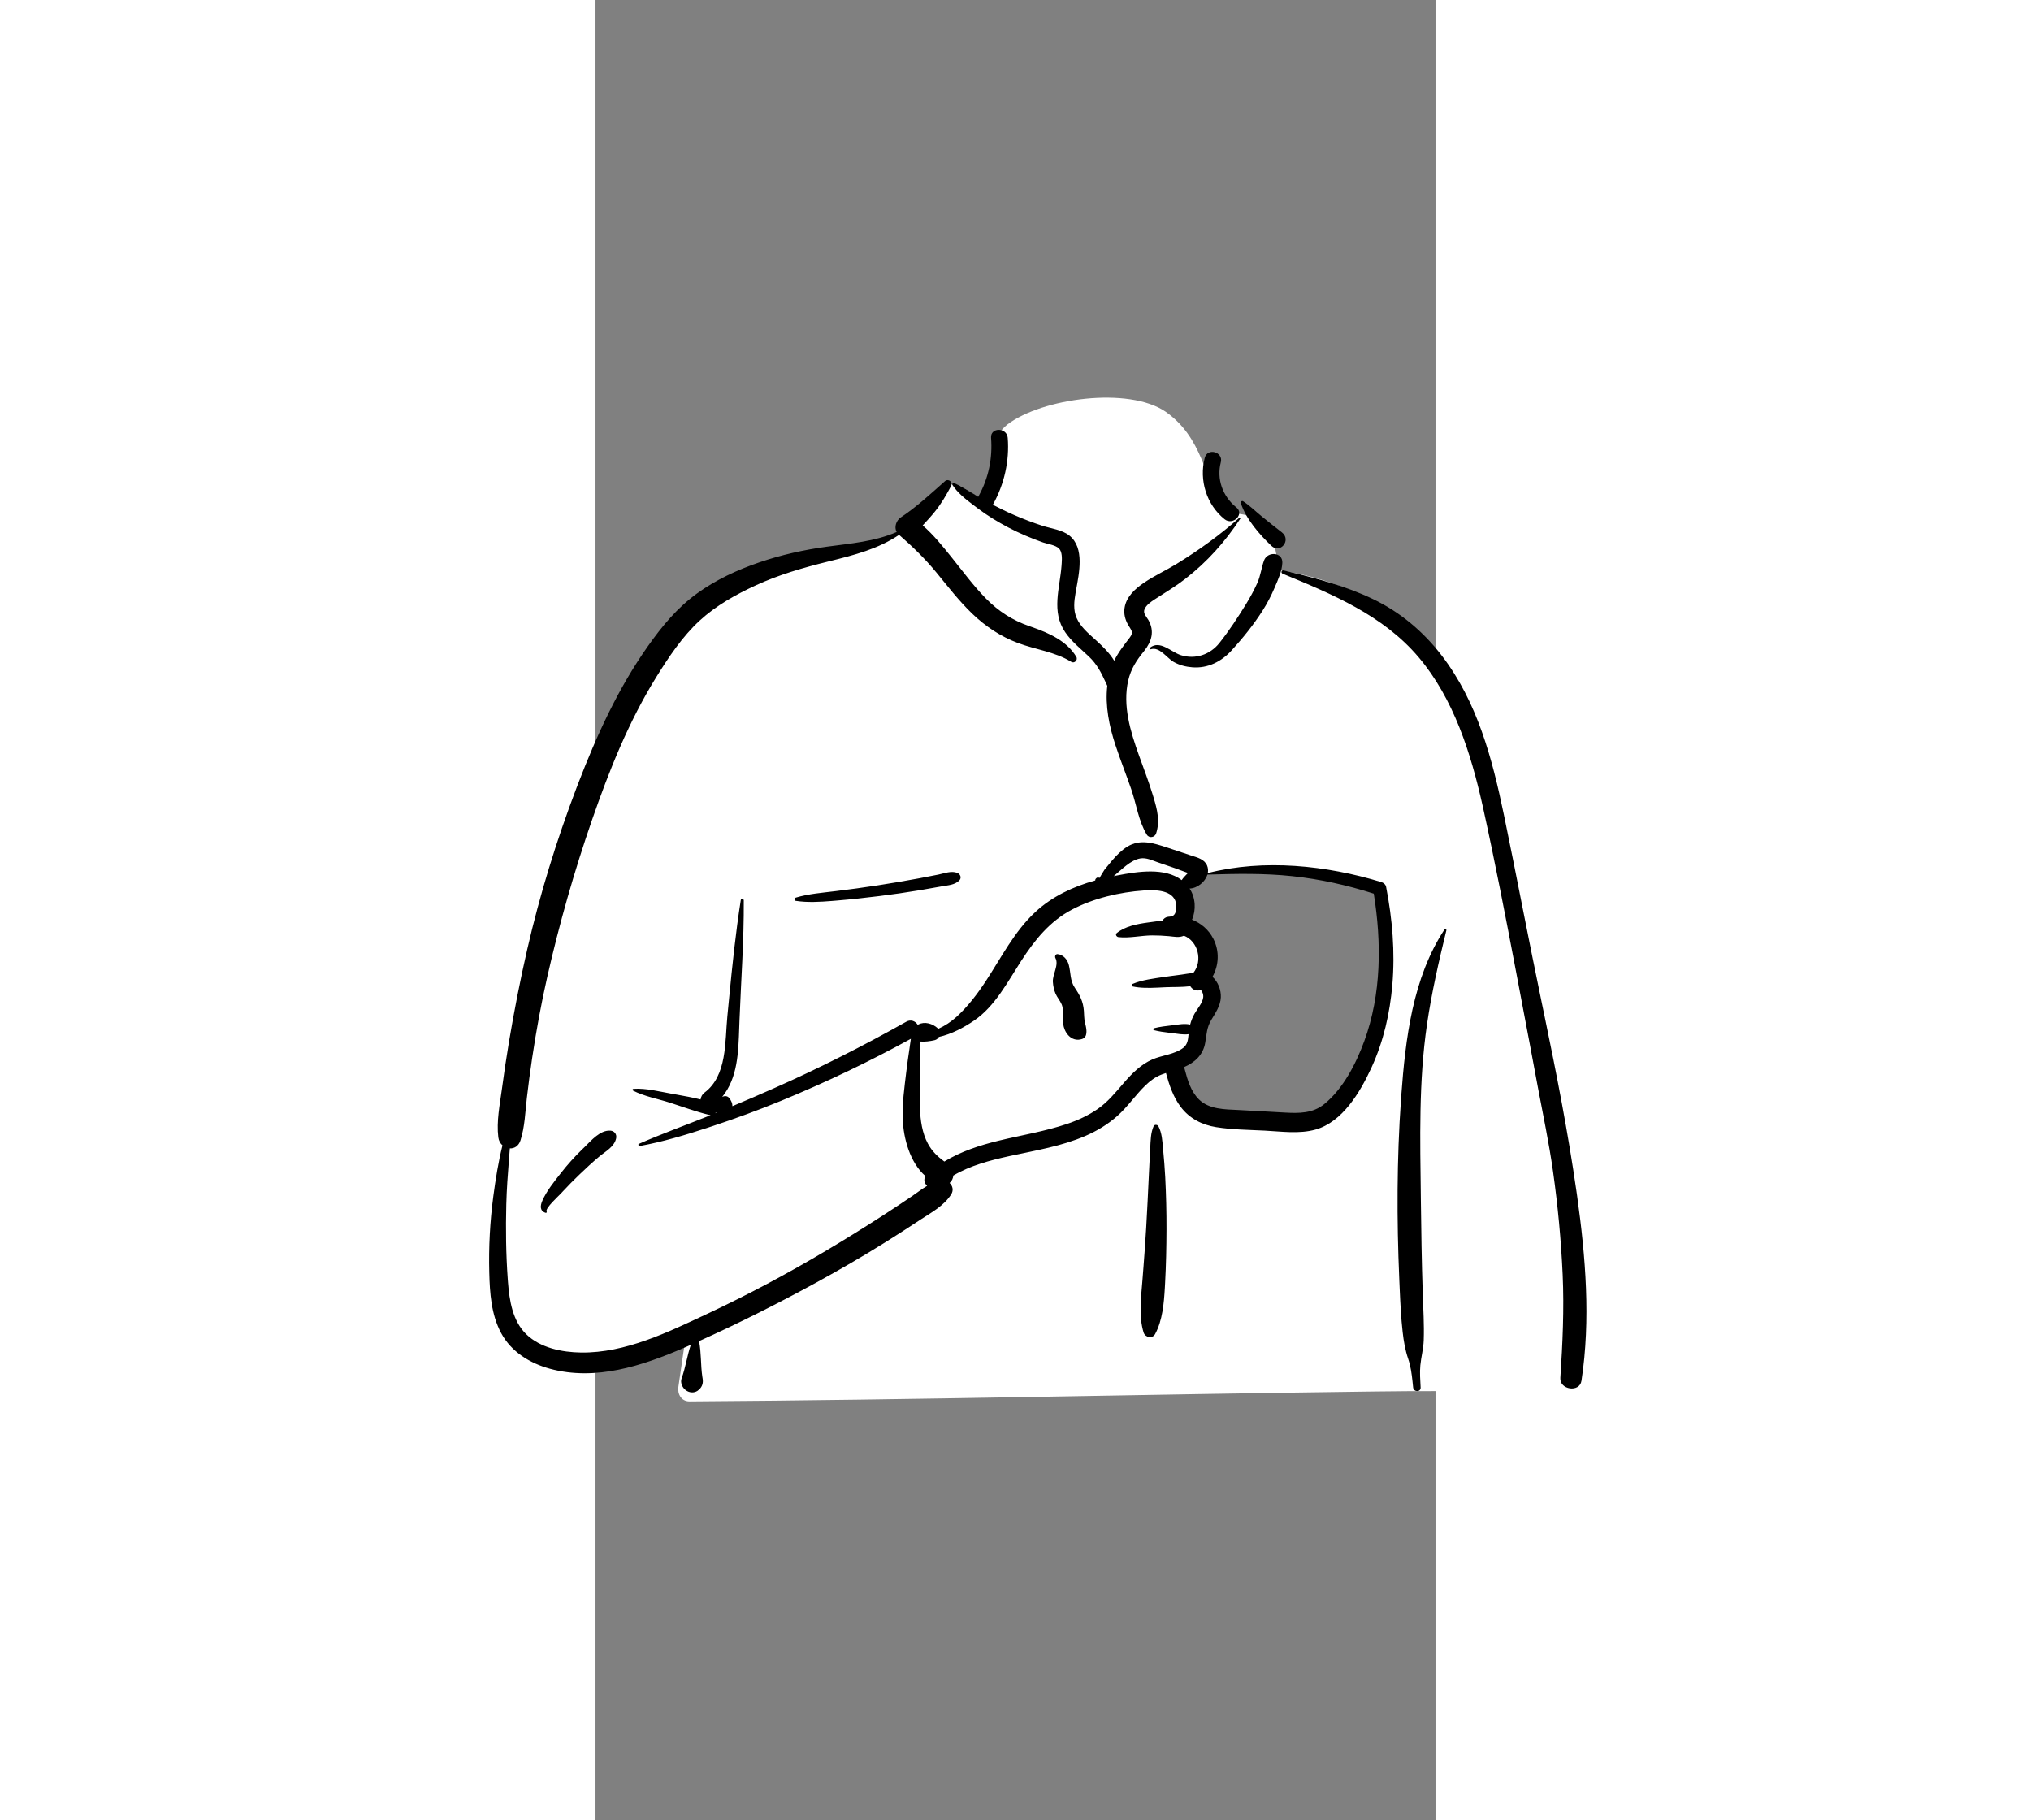 <?xml version="1.0" encoding="UTF-8"?>
<svg width="818px" height="733px" viewBox="100 -300 600 1300" version="1.1" xmlns="http://www.w3.org/2000/svg" xmlns:xlink="http://www.w3.org/1999/xlink">
    <rect x="100" y="-300" width="600" height="1300" fill="#808080" stroke="none"/>
    <!-- Generator: Sketch 62 (91390) - https://sketch.com -->
    <title>body/mono/Coffee</title>
    <desc>Created with Sketch.</desc>
    <g id="body/mono/Coffee" stroke="none" stroke-width="1" fill="none" fill-rule="evenodd">
        <path d="M394.207,3.173 C418.892,-15.624 480.865,-24.077 507.211,-5.978 C533.233,12.197 536.07,41.588 548.196,68.626 C559.637,63.231 578.53,70.958 581.847,81.574 C585.961,86.581 586.146,100.648 588.983,107.379 C712.425,127.028 731.166,223.267 746.024,332.525 C765.68,443.394 810.301,554.021 790.93,668.107 C793.454,671.759 795.444,675.309 797.284,679.525 C801.693,687.027 796.014,697.646 787.121,697.235 C775.61,696.224 764.213,694.844 752.648,694.413 C720.588,693.3 688.499,693.432 656.427,693.84 L652.054,693.897 C490.421,695.909 328.797,699.874 167.157,700.925 C161.293,700.934 158.422,695.675 159.205,690.487 C160.782,680.042 162.245,669.592 163.772,659.142 C125.54,669.24 84.896,671.781 46.772,660.204 C44.105,657.487 52.986,658.96 54.395,658.547 C19.309,634.572 29.787,584.065 32.895,547.687 C52.221,423.036 59.034,285.118 133.703,178.751 C166.006,135.343 213.365,100.975 267.784,93.242 L269.294,93.035 C285.206,90.914 302.939,90.23 316.852,81.574 C332.499,69.083 339.167,46.002 355.628,45.786 C361.064,45.715 368.459,52.591 376.416,57.26 C377.01,46.989 382.545,38.322 383.767,30.358 L383.866,29.677 C385.141,20.393 383.395,12.04 394.207,3.173 Z M659.495,335.818 C624.804,311.719 535.191,323.828 533.14,325.177 C528.623,328.148 526.678,328.411 524.235,332.269 C521.823,332.589 519.413,332.921 517.005,333.263 C512.174,334.841 515.754,340.783 521.334,338.663 C517.978,353.137 527.855,363.431 531.787,377.74 C533.064,382.386 531.833,390.743 531.787,395.49 C532.168,401.543 538.86,408.693 537.745,414.765 C533.78,436.354 512.262,457.414 521.334,478.351 C527.344,490.176 545.42,496.206 557.438,500.226 C582.337,509.782 625.721,499.866 640.188,478.351 C647.904,466.875 656.844,437.928 661.445,428.949 L662.465,414.705 C664.98,379.298 667.217,341.183 659.495,335.818 Z" id="🎨-Background" fill="#FFFFFF"></path>
        <path d="M349.584,43.698 C351.979,41.577 355.523,44.242 354.001,47.107 C350.581,53.546 347.073,59.647 342.483,65.339 C339.7,68.79 336.719,72.054 333.698,75.282 C341.451,81.989 348.1,90.316 354.379,98.12 C362.408,108.101 369.999,118.505 379.012,127.638 C387.901,136.645 397.73,142.942 409.613,147.14 L412.014,147.974 C423.952,152.165 436.711,157.825 443.44,169.128 C444.767,171.357 442.095,174.111 439.849,172.72 C428.156,165.48 414.417,164.024 401.689,159.24 C389.394,154.619 378.676,147.507 369.206,138.43 C359.752,129.368 351.814,119.058 343.534,108.966 C335.346,98.987 326.53,90.464 316.845,82.021 C301.9,92.075 284.84,96.45 267.493,100.747 L265.599,101.216 C248.231,105.516 230.956,110.51 214.662,117.998 C200.296,124.599 186.166,132.482 174.464,143.224 C162.042,154.624 152.374,169.184 143.525,183.423 C123.731,215.279 109.815,250.179 97.564,285.503 C84.822,322.245 74.164,359.723 65.56,397.646 C61.184,416.936 57.63,436.363 54.709,455.926 C53.303,465.348 52.054,474.79 50.957,484.253 C49.786,494.358 49.517,504.754 46.417,514.47 C45.088,518.634 41.95,520.362 38.809,520.215 L38.171,528.194 C37.325,538.832 36.537,549.473 36.27,560.177 C35.828,577.975 36.029,595.722 37.309,613.482 L37.49,615.904 C38.496,628.866 40.744,643.43 50.491,652.921 C60.585,662.751 76.108,665.842 89.713,666.019 C121.4,666.432 151.902,651.46 179.942,638.325 C208.82,624.798 236.909,609.783 264.325,593.499 C278.287,585.206 292.098,576.637 305.733,567.818 C312.424,563.489 319.068,559.087 325.662,554.614 C329.439,552.052 333.018,549.243 336.863,546.97 C334.979,545.216 334.138,542.458 335.716,540.05 C324.601,530.402 319.975,513.185 319.434,499.254 C318.997,488.009 320.652,476.796 321.958,465.657 C322.617,460.04 323.431,454.433 324.276,448.841 C324.61,446.632 324.865,444.269 325.255,441.937 C295.242,458.43 264.388,473.118 232.717,486.167 C216.483,492.856 200.041,498.87 183.372,504.381 L179.994,505.493 C164.2,510.662 148.028,515.546 131.7,518.502 C130.827,518.66 130.118,517.371 131.05,516.96 C146.962,509.939 163.425,504.017 179.576,497.551 L182.23,496.47 L182.23,496.47 C181.925,496.453 181.609,496.411 181.279,496.332 C171.807,494.046 162.409,490.523 153.119,487.557 C144.497,484.804 134.81,483.075 126.751,478.919 C126.131,478.599 126.478,477.737 127.082,477.696 C136.14,477.068 145.973,479.708 154.854,481.261 L158.191,481.845 C163.78,482.831 169.493,483.89 175.054,485.272 C175.255,483.409 176.296,481.538 177.777,480.441 C194.074,468.372 192.419,443.996 194.162,426.021 L195.455,412.676 C197.728,389.321 200.133,365.969 203.787,342.788 C203.982,341.55 205.897,341.905 205.905,343.074 C206.094,371.809 203.925,400.411 202.837,429.101 L202.669,433.807 C202.068,451.51 201.597,469.892 190.447,483.514 C192.006,482.603 194.114,482.603 195.377,484.105 C196.929,485.952 197.825,488.026 197.797,490.061 C207.872,485.837 217.903,481.503 227.885,477.081 C259.978,462.863 291.398,446.952 321.987,429.736 C325.279,427.883 328.408,429.339 330.036,431.782 L330.271,431.748 C330.311,431.743 330.35,431.739 330.391,431.738 L330.624,431.728 C330.633,431.728 330.642,431.729 330.65,431.729 C334.956,429.363 340.822,431.048 344.517,434.499 C344.626,434.603 344.719,434.715 344.816,434.825 C349.494,432.725 353.862,429.89 357.826,426.297 C365.938,418.945 372.809,409.854 378.799,400.738 C389.83,383.948 399.2,365.277 414.101,351.456 C426.208,340.227 441.218,333.236 456.965,328.847 C456.899,328.387 457.075,327.897 457.393,327.571 C458.202,326.742 458.779,326.455 459.824,326.958 C459.907,326.999 459.957,327.055 459.991,327.115 L461.528,324.49 C462.367,323.065 463.228,321.63 463.526,321.253 C465.314,319.002 467.154,316.768 469.022,314.581 C472.189,310.878 475.798,307.224 479.977,304.656 C489.127,299.035 498.746,302.216 508.153,305.288 C513.837,307.145 519.502,309.062 525.176,310.947 L525.762,311.138 C529.992,312.497 534.943,313.686 536.835,318.169 C537.584,319.943 537.7,321.784 537.351,323.57 C577.535,313.351 622.167,318.046 661.38,330.042 C662.885,330.502 664.388,331.74 664.705,333.366 C669.198,356.407 671.199,380.036 669.166,403.47 C667.412,423.698 662.93,443.521 654.484,462.04 L654.004,463.086 C646.067,480.248 633.486,501.405 614.273,506.784 C602.672,510.032 589.841,508.117 578.009,507.522 C566.51,506.943 554.756,506.859 543.366,505.051 C533.222,503.441 524.334,498.894 518.065,490.646 C512.657,483.53 509.809,474.93 507.476,466.375 C506.408,466.715 505.347,467.076 504.303,467.485 C499.896,469.206 496.162,471.984 492.786,475.253 C485.657,482.157 480.127,490.542 472.668,497.13 C465.916,503.094 458.222,507.732 449.969,511.298 C432.868,518.687 414.522,521.64 396.433,525.556 L395.171,525.831 C381.553,528.819 367.653,532.488 355.633,539.578 C355.398,541.665 354.447,543.629 352.923,544.915 C355.043,546.906 355.941,550.059 354.078,553.017 C348.874,561.275 339.911,565.974 331.864,571.256 L331.34,571.601 C323.424,576.849 315.439,581.993 307.389,587.032 C291.024,597.278 274.317,606.96 257.374,616.216 C230.123,631.103 202.287,645.146 173.947,657.884 C175.648,666.253 175.027,674.882 176.305,683.306 L176.501,684.508 C177.047,687.634 176.31,690.25 174.156,692.293 L173.928,692.502 L173.932,692.474 L173.73,692.659 L173.663,692.716 L173.685,692.698 C173.437,692.925 173.181,693.137 172.92,693.318 L172.587,693.532 L172.587,693.532 C170.513,694.793 167.843,694.778 165.719,693.665 L165.476,693.532 L165.068,693.298 C162.262,691.684 160.327,687.685 161.491,684.508 C164.352,676.7 165.433,668.367 168.075,660.507 L165.979,661.444 L165.979,661.444 L163.217,662.648 C133.339,675.568 100.15,686.448 67.596,677.64 C53.212,673.747 39.768,665.513 32.571,652.092 C25.489,638.886 24.488,623.552 24.112,608.862 C23.648,590.731 24.62,572.323 27.011,554.348 C28.616,542.282 30.557,529.988 33.551,518.047 C32.011,516.688 30.879,514.739 30.58,512.325 C29.167,500.92 31.64,489.063 33.154,477.717 C34.633,466.639 36.267,455.583 38.115,444.561 C41.846,422.302 46.181,400.09 51.228,378.092 C60.21,338.941 72.071,300.486 86.351,262.95 L87.602,259.68 C100.797,225.372 116.076,191.794 137.35,161.654 C147.527,147.234 158.285,134.16 172.665,123.769 C186.137,114.033 201.333,107.023 217.015,101.665 C232.714,96.303 248.85,92.71 265.271,90.475 C281.948,88.205 299.551,86.813 315.108,79.973 C313.14,76.445 314.829,71.682 318.141,69.494 C329.287,62.13 339.594,52.55 349.584,43.698 Z M706.39,363.919 C706.857,363.21 707.966,363.658 707.761,364.497 C702.34,386.706 697.251,408.96 693.928,431.593 C687.929,472.443 689.033,513.826 689.523,554.978 L689.548,557.106 C689.8,579.272 690.15,601.44 690.883,623.597 C691.253,634.795 691.985,646.103 691.587,657.307 C691.37,663.385 689.75,669.134 689.176,675.139 C688.673,680.39 689.121,685.722 689.372,690.98 C689.54,694.476 684.38,694.327 684.029,690.98 L683.58,686.651 C682.997,681.172 682.277,675.727 680.481,670.483 C678.322,664.176 677.286,657.982 676.537,651.36 C675.39,641.213 674.88,630.964 674.437,620.745 L674.134,613.677 C672.285,570.973 672.35,528.068 675.343,485.409 L675.562,482.362 C678.526,442.038 683.669,398.469 706.39,363.919 Z M590.835,109.773 C589.419,109.191 589.915,107.05 591.483,107.423 L594.335,108.103 C615.229,113.108 635.745,118.53 655.247,127.843 C674.762,137.161 691.284,151.072 704.412,168.178 C729.932,201.429 740.537,241.839 748.909,282.211 C758.213,327.072 766.684,372.097 776.069,416.944 L777.812,425.297 C786.496,467.067 794.695,508.86 800.736,551.125 L801.17,554.19 C807.262,597.651 810.927,642.618 804.279,686.193 C802.964,694.814 788.618,692.667 789.179,684.15 C790.799,659.527 791.959,635.033 790.838,610.355 C789.716,585.672 787.401,561.097 783.95,536.63 C781.046,516.039 776.717,495.705 772.886,475.279 L772.285,472.053 C769.077,454.679 765.77,437.323 762.47,419.965 L757.539,393.977 C750.148,355.064 742.612,316.117 734.097,277.449 L733.592,275.173 C725.259,237.971 712.974,199.002 687.979,169.46 C662.614,139.479 626.303,124.38 590.835,109.773 Z M498.668,504.37 C499.278,503.011 501.412,503.16 502.068,504.37 C504.638,509.113 504.924,515.166 505.41,520.52 L505.461,521.071 C506.079,527.604 506.626,534.159 506.961,540.713 C507.596,553.152 507.9,565.575 507.861,578.03 C507.821,590.794 507.564,603.543 506.876,616.288 L506.689,619.703 C506.061,630.779 505.008,643.133 499.745,652.815 C497.832,656.336 492.629,655.301 491.521,651.741 C487.891,640.085 489.755,626.265 490.686,614.327 L491.409,605.012 C492.125,595.696 492.808,586.376 493.349,577.049 C494.091,564.288 494.703,551.516 495.292,538.749 C495.483,534.603 495.69,530.455 495.909,526.308 L496.245,520.089 C496.532,514.887 496.508,509.179 498.668,504.37 Z M90.52,520.89 L92.127,519.338 C97.06,514.51 103.294,507.075 110.587,507.536 C113.495,507.72 115.348,510.134 114.745,512.995 C113.457,519.111 107.218,522.285 102.727,526.019 C97.807,530.108 93.17,534.479 88.542,538.892 C84.436,542.805 80.487,546.829 76.633,550.979 L75.193,552.541 C73.811,554.049 63.974,562.946 65.038,565.255 L65.096,565.358 C65.392,565.8 64.899,566.408 64.408,566.253 C60.16,564.911 60.425,561.27 62.031,557.581 C65.117,550.493 70.521,543.936 75.24,537.883 C79.946,531.845 85.04,526.222 90.52,520.89 L90.52,520.89 Z M514.061,343.137 C510.776,335.373 498.675,335.536 491.805,336 C474.505,337.169 455.787,341.546 440.394,349.632 C424.436,358.015 413.686,371.447 404.067,386.3 L403.617,386.997 C394.242,401.57 385.213,418.821 370.533,428.841 C363.056,433.946 354.325,438.607 345.253,440.626 C344.63,441.721 343.621,442.588 342.298,442.903 L341.683,443.044 C339.099,443.614 335.085,444.246 331.618,443.868 C331.641,445.564 331.623,447.247 331.666,448.854 C331.788,453.459 331.84,458.084 331.84,462.692 C331.842,472.347 331.323,482.021 331.726,491.675 C332.083,500.214 333.289,509.136 337.389,516.769 C340.396,522.369 344.365,526.075 349.156,529.613 C360.942,522.43 374.269,518.052 387.795,514.76 C404.153,510.779 420.902,508.122 436.888,502.724 C444.582,500.125 451.979,496.724 458.681,492.105 C465.794,487.2 471.227,480.564 476.817,474.073 L477.691,473.065 C483.396,466.522 489.621,460.261 497.683,456.714 C504.626,453.658 513.777,453.114 519.848,448.386 C523.022,445.912 523.288,442.322 523.622,438.646 C519.734,439.202 515.618,438.311 511.743,437.857 L509.736,437.621 C506.071,437.186 502.491,436.707 498.884,435.775 C498.214,435.602 498.214,434.592 498.884,434.419 C503.147,433.318 507.372,432.849 511.743,432.337 L512.77,432.209 C516.724,431.69 520.881,430.908 524.759,431.778 C525.455,429.13 526.46,426.602 527.87,424.07 C529.849,420.513 533.594,416.48 534.1,412.325 C534.251,411.084 533.962,409.621 533.377,408.524 L533.176,408.15 C532.93,407.708 532.639,407.264 532.212,406.989 C532.165,407.044 532.065,407.107 531.848,407.175 C528.863,408.115 526.259,406.654 524.877,404.402 C519.01,405.13 512.607,404.885 507.105,405.128 L501.542,405.397 C495.598,405.67 489.384,405.789 483.798,404.588 C483.018,404.421 482.782,403.123 483.563,402.789 C490.43,399.852 498.76,398.915 506.112,397.787 C510.218,397.156 514.354,396.676 518.472,396.121 C521.214,395.751 524.124,395.14 526.965,394.993 C534.088,386.126 530.25,372.138 520.337,368.32 C516.726,369.907 513.479,368.984 509.534,368.645 C505.596,368.307 501.648,368.078 497.694,368.095 C489.771,368.13 481.375,370.214 473.529,369.317 C472.253,369.17 471.067,367.472 472.336,366.436 C478.342,361.535 486.95,359.937 494.573,358.892 L496.153,358.681 C498.709,358.346 501.817,357.857 505.041,357.566 C505.77,356.144 507.078,355.069 509.043,354.802 C509.627,354.722 510.214,354.675 510.8,354.625 L510.791,354.567 L510.791,354.567 C515.583,354.337 515.375,346.243 514.061,343.137 Z M185.992,494.562 C185.908,494.693 185.815,494.817 185.716,494.937 L185.564,495.113 L186.352,494.793 L185.992,494.562 L185.992,494.562 Z M597.683,325.788 C577.513,323.621 557.314,324.078 537.084,324.66 C535.466,329.952 529.834,334.462 524.377,334.632 C528.651,341.137 529.092,349.941 526.095,356.84 C532.458,359.373 537.94,363.923 541.268,370.403 C545.883,379.386 545.279,389.382 540.718,397.684 C544.611,401.208 546.908,406.931 546.678,412.325 C546.421,418.34 542.836,423.478 539.857,428.458 C536.638,433.844 536.53,438.586 535.541,444.618 C534.094,453.446 528.14,458.8 520.479,462.144 L520.887,463.746 C522.862,471.434 525.319,479.546 530.964,485.168 C538.226,492.4 549.492,492.333 559.086,492.791 L559.549,492.814 C568.335,493.253 577.117,493.768 585.899,494.265 L592.486,494.634 C602.598,495.19 612.309,495.257 620.564,488.572 C634.041,477.66 643.28,459.601 649.128,443.614 C661.402,410.058 661.549,373.233 655.915,338.285 C637.02,332.195 617.415,327.908 597.683,325.788 Z M429.945,381.459 L430.093,381.47 C434.246,381.944 437.099,385.307 438.115,389.296 C439.591,395.094 438.867,400.336 442.418,405.57 C446.071,410.952 448.317,415.261 448.848,421.91 C449.066,424.646 448.966,427.375 449.575,430.053 L450.016,431.929 C450.485,433.93 450.869,435.857 450.636,438.005 C450.423,439.964 449.469,441.49 447.504,442.118 C441.101,444.166 436.157,439.448 434.503,433.481 C433.074,428.327 434.982,422.185 432.966,417.345 C431.849,414.662 429.789,412.418 428.625,409.717 C427.472,407.04 426.893,404.243 426.708,401.333 C426.357,395.829 431.225,389.216 428.509,384.229 C427.93,383.165 428.585,381.427 429.945,381.459 Z M344.892,324.661 C349.228,323.78 354.147,321.761 358.423,323.439 C360.621,324.303 361.707,326.983 359.85,328.846 C356.626,332.078 351.94,332.258 347.597,333.02 L347.215,333.089 C342.08,334.039 336.936,334.94 331.785,335.794 C322.094,337.399 312.38,338.818 302.632,340.024 C292.62,341.263 282.58,342.366 272.526,343.196 L268.634,343.516 C260.141,344.195 251.304,344.707 242.971,343.406 C241.76,343.217 241.955,341.454 242.971,341.145 C252.1,338.382 262.114,337.641 271.552,336.472 C281.586,335.227 291.603,333.912 301.594,332.352 C311.569,330.794 321.531,329.122 331.456,327.274 C335.942,326.44 340.421,325.569 344.892,324.661 Z M501.346,315.79 C497.541,314.443 493.355,312.447 489.232,313.115 C482.122,314.267 475.794,321.194 470.166,325.756 L472.992,325.207 C487.452,322.428 506.599,319.434 518.737,328.627 C518.768,328.574 518.792,328.521 518.827,328.468 C519.807,326.98 520.942,325.819 522.181,324.546 C522.3,324.434 522.414,324.319 522.527,324.202 L523.195,323.49 L521.666,322.96 C518.392,321.803 514.512,320.308 513.899,320.09 L513.856,320.075 C509.681,318.661 505.501,317.263 501.346,315.79 Z M382.545,12.716 C381.95,5.063 393.861,5.126 394.451,12.716 C395.738,29.286 392.009,45.699 383.983,60.226 C383.924,60.332 383.859,60.426 383.797,60.526 C388.817,63.138 393.894,65.644 399.084,67.884 C405.723,70.75 412.487,73.36 419.372,75.574 C425.6,77.578 433.273,78.369 438.509,82.539 C449.55,91.331 445.402,109.577 443.278,121.404 L442.946,123.271 C441.889,129.357 441.124,135.601 443.69,141.442 C446.43,147.681 451.971,152.309 456.914,156.773 L457.912,157.678 C462.291,161.667 467.295,166.515 470.507,171.923 C473.439,165.861 477.436,160.907 481.662,155.33 C484.677,151.35 482.531,150.038 480.365,146.15 C478.28,142.408 477.262,138.419 477.914,134.15 C479.117,126.266 485.418,120.571 491.69,116.292 C499.097,111.241 507.364,107.499 515.021,102.8 C530.755,93.146 546.078,82.108 559.883,69.849 C560.264,69.51 560.924,69.954 560.619,70.417 C549.714,87.004 536.927,101.337 521.212,113.503 C514.839,118.436 508.146,122.528 501.407,126.829 L499.469,128.073 C496.764,129.825 493.389,132.168 492.166,135.152 C490.935,138.153 493.56,140.419 494.973,142.905 C499.46,150.799 497.295,158.165 491.975,164.86 L491.728,165.169 C486.442,171.683 482.436,177.741 480.52,186.063 C476.403,203.939 482.137,222.561 488.14,239.343 L488.377,240.005 C491.624,249.051 495.075,258.031 497.896,267.222 L498.672,269.763 C501.228,278.219 503.321,286.56 500.454,295.254 C499.479,298.211 495.446,298.91 493.771,296.127 C487.862,286.313 486.389,274.503 482.685,263.713 C479.075,253.197 474.93,242.871 471.443,232.312 C466.953,218.717 463.948,204.083 465.579,189.823 C465.531,189.74 465.478,189.662 465.438,189.574 L464.295,187.074 C461.178,180.304 458.168,174.392 452.5,168.996 C446.588,163.367 440.171,158.384 435.519,151.57 C425.414,136.769 431.663,120.304 432.884,104.12 L433.023,102.135 C433.245,98.775 433.367,94.208 431.172,91.883 C428.703,89.265 422.913,88.597 419.637,87.438 C411.171,84.442 402.828,80.951 394.882,76.759 C387.318,72.769 379.991,68.361 373.169,63.197 L369.711,60.595 C364.255,56.479 358.598,51.984 354.942,46.381 C354.52,45.736 355.237,44.695 356.001,45.004 C362.105,47.481 367.682,51.421 373.393,54.849 C373.482,54.64 373.585,54.429 373.702,54.217 C380.768,41.429 383.674,27.261 382.545,12.716 Z M577.528,100.331 C579.96,93.662 591.044,94.177 590.602,102.101 C590.263,108.188 587.678,113.683 585.315,119.211 L585.063,119.803 C582.623,125.562 579.805,130.969 576.433,136.247 C569.99,146.337 562.443,155.701 554.382,164.538 C547.074,172.55 537.482,177.449 526.429,176.635 C521.772,176.292 517.071,175.107 512.99,172.781 C508.143,170.017 502.879,161.718 496.695,163.728 C496.097,163.922 495.539,163.046 496.056,162.631 C503.195,156.882 511.298,165.796 518.133,167.944 C528.432,171.179 539.001,167.602 545.63,159.276 C552.551,150.583 558.921,140.85 564.738,131.385 C567.692,126.579 570.387,121.591 572.715,116.45 C575.064,111.261 575.598,105.622 577.528,100.331 Z M560.927,59.288 C560.627,58.367 561.771,57.492 562.58,58.017 C567.271,61.072 571.336,65.106 575.663,68.644 C580.464,72.567 585.3,76.412 590.211,80.197 C597.37,85.716 589.067,95.876 582.765,89.847 C574.141,81.6 564.696,70.816 560.927,59.288 Z M535.172,27.009 C537.077,19.66 548.349,22.691 546.706,29.954 L546.653,30.175 C543.542,42.172 547.972,54.385 557.431,62.162 L557.78,62.445 C563.764,67.234 555.286,75.606 549.361,70.863 C536.426,60.511 531.045,42.926 535.172,27.009 Z" id="🖍-Ink" fill="#000000"></path>
    </g>
</svg>
